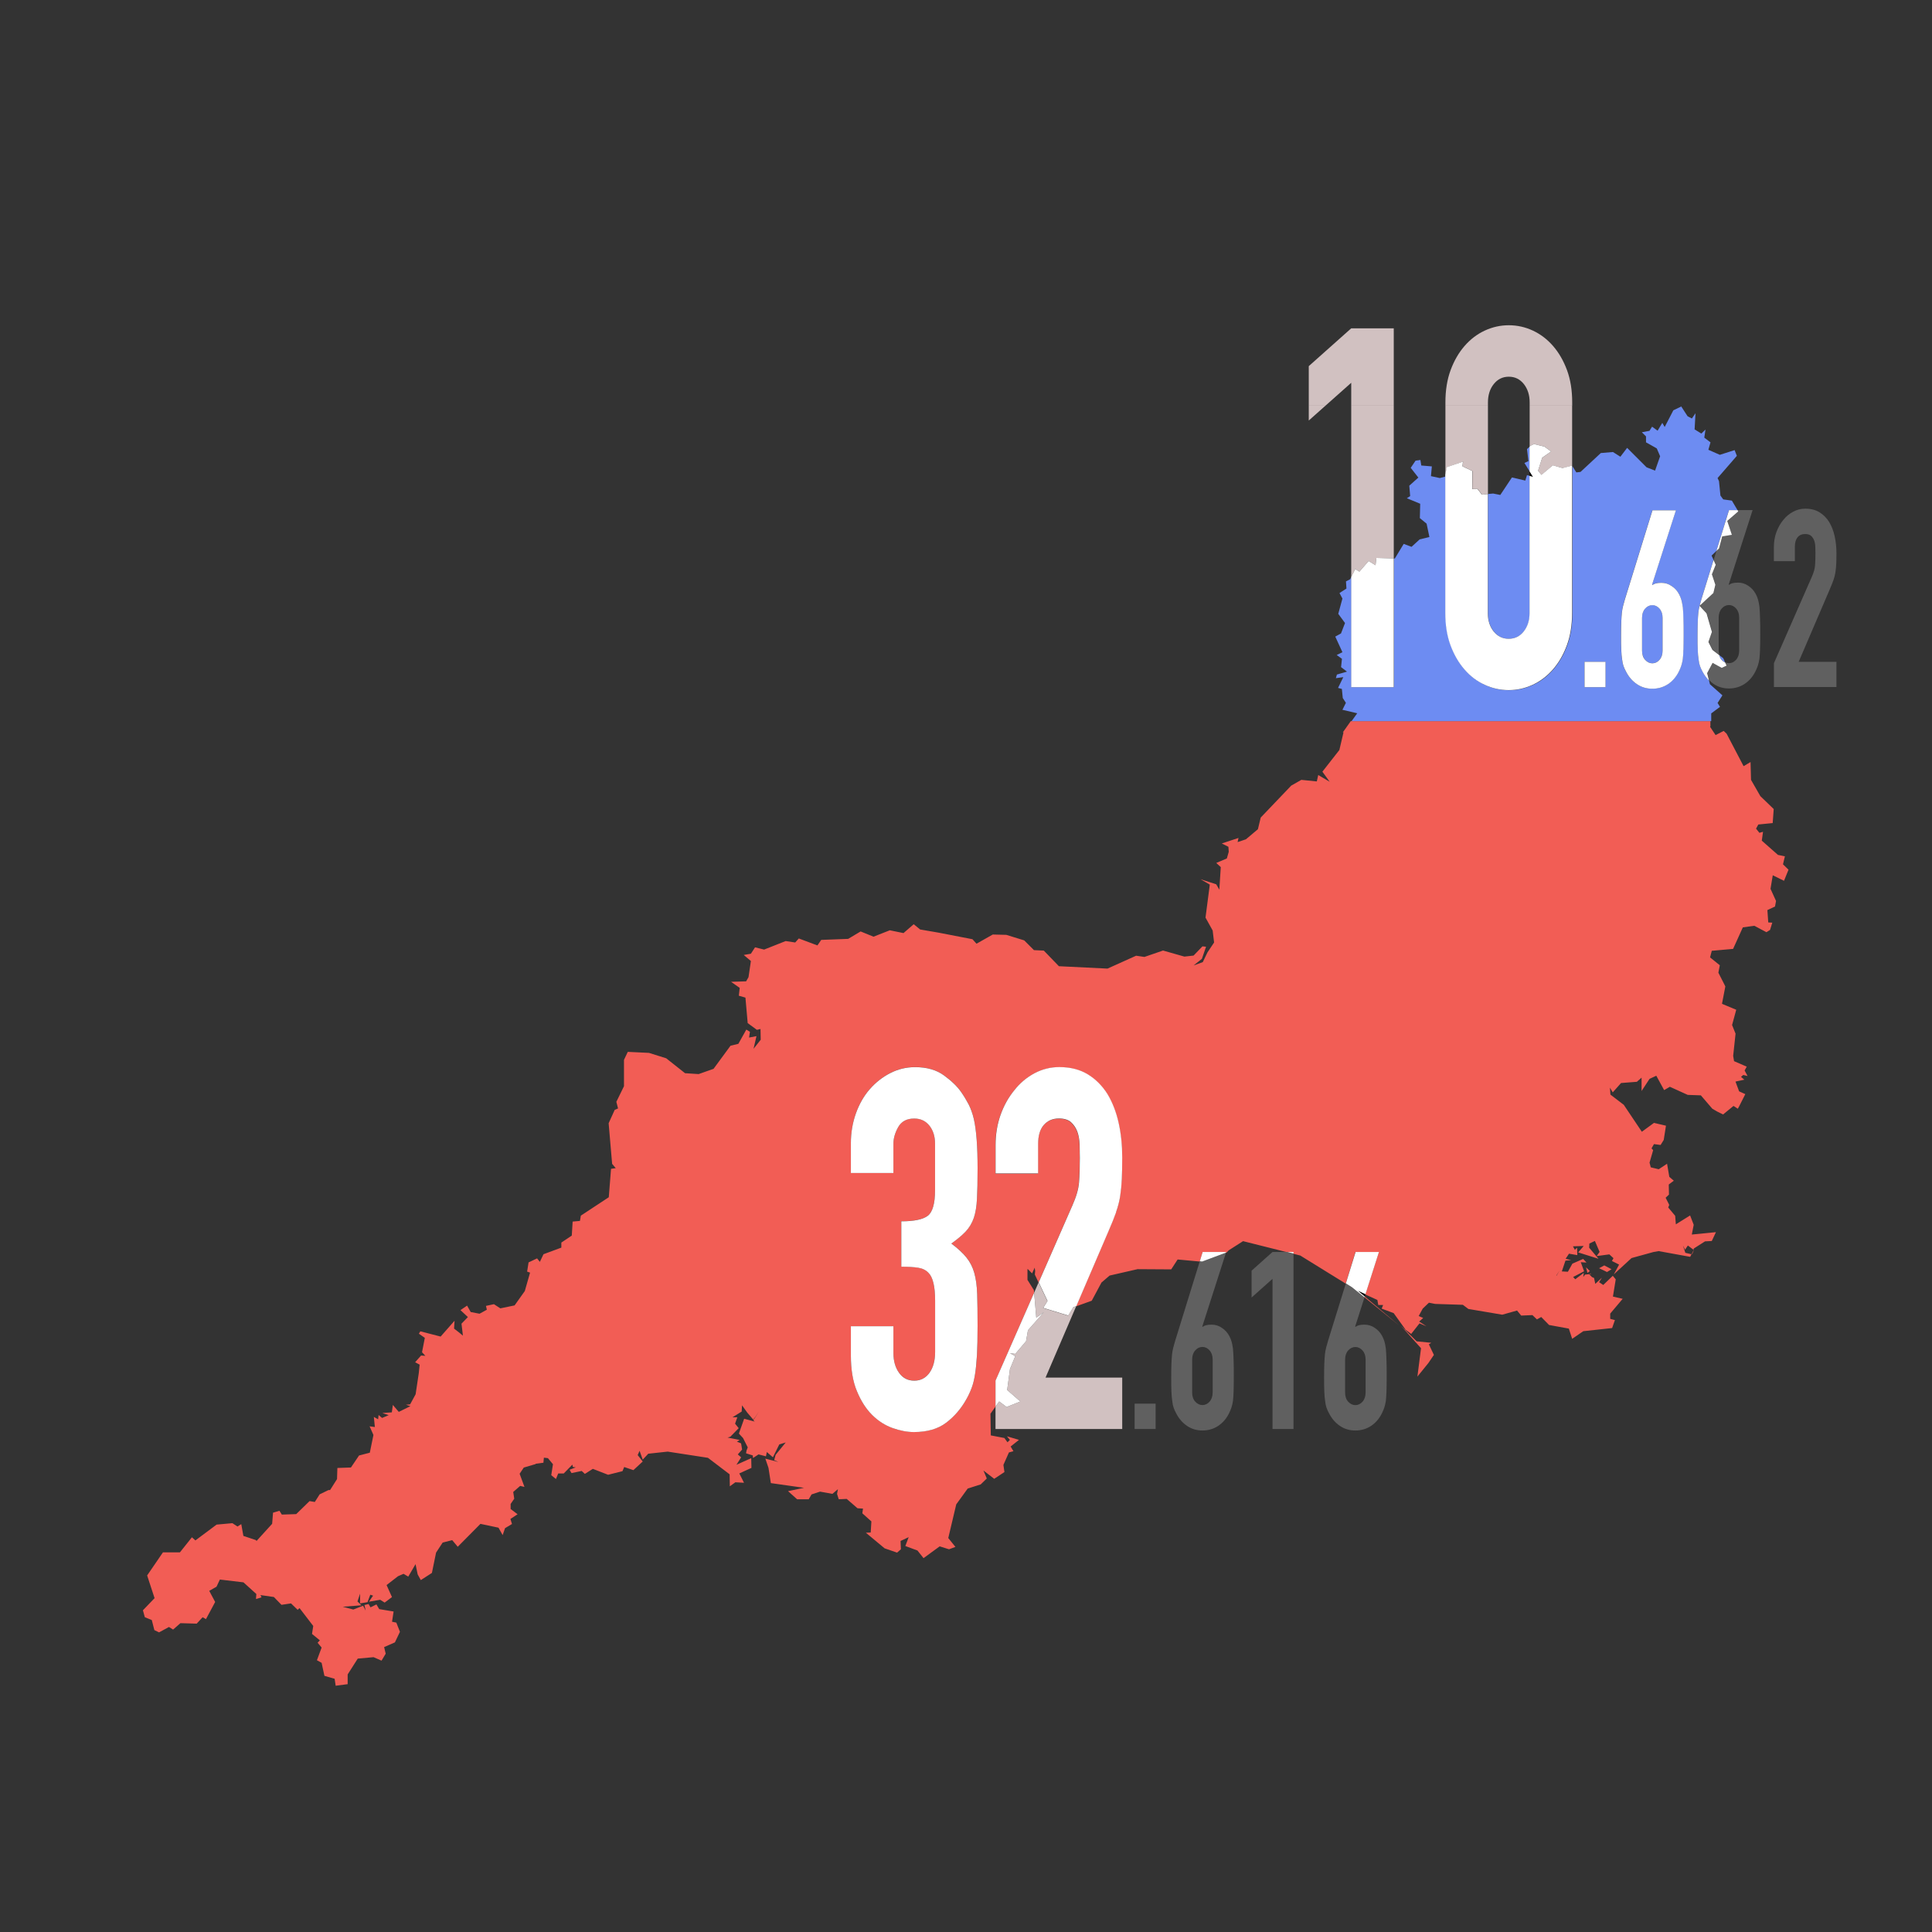 <?xml version="1.0" encoding="UTF-8"?>
<svg id="Layer_1" data-name="Layer 1" xmlns="http://www.w3.org/2000/svg" viewBox="0 0 283.46 283.46">
  <rect x="0" y="0" width="283.46" height="283.46" fill="#333333" stroke="none"/>
  <defs>
    <style>
      .cls-1 {
        fill: none;
      }

      .cls-2 {
        fill: #f25d55;
      }

      .cls-3 {
        fill: #fff;
      }

      .cls-4 {
        fill: #d1c1c1;
      }

      .cls-5 {
        fill: #6d8cf2;
      }

      .cls-6 {
        fill: #606060;
      }
    </style>
  </defs>
  <polygon class="cls-1" points="231.24 69.3 231.85 69.22 234.84 66.45 236.61 66.3 237.71 66.98 238.7 65.68 241.56 68.54 242.8 69.03 243.54 66.91 243.06 65.76 241.47 64.87 241.47 64 240.86 63.39 241.98 63.18 242.36 62.57 243.17 63.15 243.86 62.01 244.21 62.62 245.49 60.17 246.65 59.62 246.59 59.52 230.66 59.52 230.66 68.39 231.24 69.3"/>
  <path class="cls-1" d="M253.11,97.2c.17,.08,.35,.12,.54,.12,.4,0,.75-.17,1.05-.51,.3-.34,.45-.79,.45-1.35v-4.81c0-.56-.15-1.01-.45-1.35-.3-.34-.65-.51-1.05-.51s-.75,.17-1.06,.51c-.3,.34-.45,.79-.45,1.35v4.81c0,.24,.04,.45,.1,.65l.59,.46,.28,.63Z"/>
  <path class="cls-1" d="M224.43,59.04c0-1.08-.29-1.98-.86-2.7-.57-.71-1.31-1.07-2.2-1.07s-1.63,.36-2.2,1.07c-.57,.72-.86,1.62-.86,2.7v.48h6.11v-.48Z"/>
  <polygon class="cls-1" points="249.37 88.86 249.36 88.87 249.37 88.88 249.37 88.87 249.37 88.86"/>
  <polygon class="cls-1" points="251.12 81.53 251.42 82.16 251.82 80.84 251.12 81.53"/>
  <polygon class="cls-1" points="220.12 72.62 221.83 70.05 223.79 70.51 224.04 69.69 224.43 69.81 224.43 69.16 223.66 67.93 224.25 67.65 224.04 65.89 224.43 65.54 224.43 59.52 218.31 59.52 218.31 72.48 219.07 72.41 220.12 72.62"/>
  <polygon class="cls-1" points="204.62 81.93 205.92 79.79 207.07 80.23 208.26 79.13 209.69 78.78 209.28 76.82 208.29 76.01 208.34 73.89 206.38 73.08 206.87 72.77 206.74 71.25 208.07 70.05 206.95 68.63 207.66 67.58 208.38 67.48 208.5 68.29 210.06 68.42 209.93 69.85 211.23 70.13 212.02 69.92 212.07 69.64 212.07 59.52 204.49 59.52 204.49 81.93 204.62 81.93"/>
  <polygon class="cls-1" points="196.94 104.14 197.45 103.12 196.99 102.4 196.86 101.08 196.3 100.92 197.07 99.34 195.97 99.49 196.13 98.96 197.61 98.53 196.74 97.87 196.87 96.65 196.1 96.09 196.94 95.68 195.89 93.39 196.73 92.93 197.32 91.4 196.33 90.06 196.94 87.81 196.51 87 197.53 86.34 197.45 85.29 198.07 84.99 198.25 84.63 198.25 59.52 194.47 59.52 192.02 61.7 192.02 59.52 37.59 59.52 37.59 105.79 198.29 105.79 199.11 104.64 196.94 104.14"/>
  <path class="cls-1" d="M246.66,59.61h-.01s.93,1.44,.93,1.44l.63,.33,.53-.77-.13,2.37,.99,.61,.61-.59-.18,1.19,.91,.69-.31,1.09,1.68,.74,2.17-.69,.33,.84-2.83,3.26,.21,.46,.21,2.11,.41,.56,1.27,.18,.83,1.4h2.18l-3.5,10.9,.06,.07c.1-.1,.26-.18,.47-.24s.49-.09,.83-.09c.54,0,1.04,.16,1.51,.47,.46,.32,.82,.72,1.09,1.2,.14,.27,.25,.53,.33,.8,.08,.27,.15,.62,.21,1.06,.04,.44,.07,.99,.09,1.66,.02,.67,.03,1.51,.03,2.53,0,.85,0,1.55-.03,2.1-.02,.55-.05,1-.09,1.37-.06,.39-.14,.72-.23,.98s-.21,.55-.35,.84c-.4,.8-.94,1.42-1.61,1.86-.67,.44-1.43,.66-2.28,.66s-1.6-.22-2.26-.67c-.23-.16-.45-.35-.65-.55l.14,.57,1.83,1.63-.71,1.12,.35,.56-1.3,.97v1.13h25.24V59.52h-29.7l.07,.09Zm13.62,37.7l5.55-12.65c.28-.63,.44-1.19,.48-1.66,.04-.47,.06-1.06,.06-1.77,0-.32,0-.65-.02-1-.01-.35-.07-.66-.17-.93s-.25-.49-.45-.67-.49-.27-.87-.27c-.46,0-.83,.16-1.1,.47-.27,.32-.41,.78-.41,1.39v2.12h-3.08v-2.04c0-.78,.12-1.51,.36-2.19,.24-.68,.57-1.28,1-1.79,.4-.51,.88-.92,1.45-1.22,.56-.3,1.17-.46,1.81-.46,.8,0,1.49,.18,2.07,.53,.57,.35,1.05,.83,1.43,1.44,.36,.61,.63,1.3,.8,2.08,.17,.78,.26,1.6,.26,2.48,0,.63,0,1.16-.03,1.59-.02,.43-.06,.83-.12,1.22-.06,.39-.16,.78-.3,1.17-.14,.39-.33,.86-.57,1.42l-4.52,10.54h5.55v3.72h-9.17v-3.5Z"/>
  <polygon class="cls-1" points="194.47 59.52 198.25 59.52 198.25 56.16 194.47 59.52"/>
  <polygon class="cls-1" points="151.84 186.99 151.89 186.46 151.82 185.97 151.44 186.81 150.81 186.18 150.75 186.18 150.75 187.76 151.69 189.26 151.73 189.65 152.38 188.15 151.84 186.99"/>
  <path class="cls-1" d="M174.91,199.48v4.81c0,.56,.15,1.01,.45,1.35s.65,.51,1.06,.51,.75-.17,1.05-.51c.3-.34,.45-.79,.45-1.35v-4.81c0-.56-.15-1.01-.45-1.35-.3-.34-.65-.51-1.05-.51s-.75,.17-1.06,.51c-.3,.34-.45,.79-.45,1.35Z"/>
  <path class="cls-1" d="M197.35,199.48v4.81c0,.56,.15,1.01,.45,1.35s.65,.51,1.06,.51,.75-.17,1.05-.51c.3-.34,.45-.79,.45-1.35v-4.81c0-.56-.15-1.01-.45-1.35-.3-.34-.65-.51-1.05-.51s-.75,.17-1.06,.51c-.3,.34-.45,.79-.45,1.35Z"/>
  <polygon class="cls-1" points="228.84 186.41 228.84 186.41 228.35 187.15 228.38 187.17 228.84 186.41"/>
  <polygon class="cls-1" points="247.68 182.68 247.27 183.3 246.97 182.68 246.97 182.69 247.32 183.76 248.21 183.97 248.48 183.43 248.49 183.4 248.49 183.3 247.68 182.68"/>
  <polygon class="cls-2" points="233.42 186.94 233.39 186.88 233.34 186.83 233.26 186.88 233.32 186.94 233.42 186.94"/>
  <polygon class="cls-2" points="232.7 185.94 232.91 186.76 233.26 186.48 232.7 185.94 232.7 185.94"/>
  <polygon class="cls-2" points="248.21 183.97 248.29 183.98 248.49 183.48 248.49 183.4 248.48 183.43 248.21 183.97"/>
  <polygon class="cls-2" points="234.61 186.07 235.78 186.63 236.44 186.22 235.38 185.66 234.61 186.07"/>
  <polygon class="cls-2" points="205.31 194.49 200.23 190.22 200.19 190.34 205.31 194.49"/>
  <path class="cls-2" d="M197.12,107.44l-.61,2.6-2.49,3.18,1.07,1.48-1.68-.99-.21,.94-2.27-.23-1.48,.84-4.48,4.69-.41,1.71-1.76,1.48-1.22,.41,.13-.61-2.45,.81,.97,.49,.05,.74-.28,.97-1.55,.66,.66,.61-.21,3.31-.46-.79-2.29-.74,1.35,.79-.63,4.84,1.05,1.89,.21,1.76-.97,1.45-.69,1.43-1.35,.49,1.22-.97,.61-1.78-.53-.05-1.3,1.35-1.35,.15-3.13-.89-2.73,.94-1.22-.18-4.2,1.89-7.13-.35-2.21-2.29-1.45-.07-1.43-1.43-2.62-.81-1.99-.05-2.39,1.35-.59-.66-5.01-.97-2.67-.46-.94-.77-1.5,1.3-2.01-.41-2.39,.94-1.89-.77-1.83,1.09-3.95,.15-.56,.81-2.73-1.02-.53,.59-1.4-.21-3.16,1.25-1.33-.33-.61,.94-1.05,.18,1.05,.89-.35,2.37-.35,.61-2.21,.07,1.27,.89-.13,1.15,.97,.28,.33,3.74,1.35,.99,.53-.13,.03,1.58-1.05,1.33,.43-1.86-1.09,.21,.13-.84-.53-.33-1.17,2.09-1.15,.28-2.49,3.39-2.19,.77-1.99-.13-2.77-2.19-2.52-.79-3.11-.15-.56,1.17v3.87l-1.12,2.29,.25,.97-.49,.21-.89,1.96,.51,5.96,.53,.63-.69,.1-.33,4.17-4.1,2.7-.13,.77-1.07,.1-.13,2.06-1.53,1.02v.74l-2.62,.97-.53,1.12-.41-.51-1.25,.59-.21,1.35,.43,.15-.77,2.7-1.5,2.11-2.09,.43-.94-.61-1.17,.25,.13,.56-1.07,.59-1.3-.25-.53-.94-.97,.66,1.09,1.02-.94,.97,.21,1.76-.49-.41-.81-.63,.07-1.15-2.04,2.32-2.98-.77-.21,.35,.87,.61-.41,2.11,.49,.53-.63-.05-.87,.99,.66,.35-.13,1.27-.46,3.08-.81,1.48-.61,.05,.66,.21-1.71,.84-.87-1.02-.15,1.09-1.4,.1,.94,.31-.97,.41-.51-.43-.07,.63-.63-.35,.15,1.48-.77-.1,.56,1.27-.53,2.6-1.58,.41-1.19,1.76-1.99,.07-.05,1.63-1.02,1.61h-.23l-1.3,.63-.71,1.12-.77-.13-1.96,1.91-2.11,.07-.35-.56-.94,.28-.13,1.63-2.29,2.52-.1-.13-1.83-.61-.31-1.73-.56,.35-.74-.49-2.32,.21-3.11,2.32-.51-.46-1.76,2.21h-2.49l-2.32,3.39,1.09,3.33-1.71,1.78,.28,1.02,1.02,.41,.38,1.48,.69,.33,1.45-.79,.61,.38,1.07-.94,2.39,.07,.87-.94,.49,.28,1.35-2.52-.87-1.63,1.07-.61,.49-1.05,3.46,.41,1.89,1.71-.05,.74,.81-.25-.15-.33,1.96,.28,1.12,1.15,1.4-.21,.97,.94,.28-.25,2.01,2.62-.18,1.17,1.15,.94-.33,.35,.59,.71-.69,1.86,.69,.38,.41,1.91,1.5,.43,.15,1.02,1.76-.23v-1.43l1.48-2.32,2.32-.21,1.17,.51,.61-1.02-.23-.97,1.58-.69,.74-1.55-.53-1.35-.63-.13,.23-1.5-2.11-.35-.41-.69-.87,.43-.28-.49-.61,.15,.18,.81-.38-.71-1.43,.56-1.55-.41,2.75-.21-.59-.56,.38-1.15v1.43l1.09-.18,.41-1.09,.41,.13-.61,.89,1.65-.28,.66,.41,1.07-.81-.79-1.76,1.68-1.3,.81-.35,.69,.41,1.07-1.83,.31,1.5,.46,.84,1.63-1.05,.61-2.98,.97-1.48,1.4-.35,.81,.97,3.33-3.36,2.65,.56,.61,1.09,.35-1.02,1.02-.61-.23-.74,1.05-.69-1.02-.77v-.74l.53-.77-.15-.99,1.02-.89,.63,.15-.71-1.93,.61-.91,1.73-.51,.03-.05,1.12-.15,.07-.74,.59,.07,.74,.89-.25,1.61,.69,.56,.33-.81h.81l1.27-1.3,.07,.35,.43,.05-.91,.35,.28,.49,1.5-.31,.46,.43,1.17-.74,2.24,.87,2.11-.53,.25-.61,1.35,.46,1.37-1.27-.74-.94,.28-.63,.46,1.3,.81-.87,2.85-.31,5.91,.91,3.18,2.42,.03,1.76,.81-.59,1.27,.07-.69-1.37,1.78-.81-.03-1.43-2.17,.97,.69-1.09-.49-.43,.63-.71-.15-.91-.61-.25,.41-.25-1.78-.35,.41-.13,1.22-1.25-.53-.66,.33-.94h-.71l1.35-.84,.05-.91,.77,1.07,.87,1.02,.33-.41,.49-.77-.46,.77-.35,.49,.21,.21-1.55-.41-.77,2.17,.61,.66,.69,1.37-.18,.46-.07,.41,.99,.31,.03,.38,.81-.53,1.09,.28,.13-.63,.89,.77,.94-1.89,.94-.28-1.48,1.81-.21,.77,.61,.28-1.91-.49,.46,1.35,.35,2.24,4.86,.69-2.34,.49,1.33,1.19h1.71l.41-.71,1.25-.41,1.81,.33,.81-.69-.13,.69,.25,.79,1.17-.05,1.58,1.37,.81,.05-.1,.69,1.33,1.19-.1,1.63-.71,.03,2.75,2.29,1.83,.63,.56-.49-.05-1.22,1.19-.56-.49,1.3,1.78,.66,.89,1.12,2.37-1.73,1.37,.43,.94-.35-1.05-1.3,1.17-4.94,1.68-2.32,1.91-.61,.89-.87-.49-1.17,1.58,1.22,1.5-.99-.15-1.05,.81-1.83,.66-.18-.41-.69,1.22-.97-1.76-.53,.43,.53-.35,.35-.46-.63-1.99-.38-.05-3.18,.74-1.04v-3.8l5.66-12.91-.03-.39-.94-1.5v-1.58h.05l.63,.63,.38-.84,.07,.49-.05,.53,.55,1.16,4.93-11.25c.57-1.28,.9-2.4,.98-3.36,.08-.96,.12-2.16,.12-3.59,0-.64-.01-1.32-.03-2.03-.02-.71-.13-1.34-.34-1.89-.21-.54-.51-1-.92-1.37-.41-.37-1-.55-1.77-.55-.94,0-1.68,.32-2.23,.96s-.83,1.58-.83,2.81v4.29h-6.24v-4.14c0-1.58,.24-3.06,.73-4.44,.49-1.38,1.16-2.59,2.02-3.62,.81-1.04,1.79-1.86,2.93-2.48,1.14-.62,2.36-.92,3.67-.92,1.63,0,3.03,.36,4.19,1.07,1.16,.72,2.13,1.69,2.9,2.92,.73,1.23,1.27,2.64,1.62,4.21,.35,1.58,.52,3.25,.52,5.03,0,1.28-.02,2.35-.06,3.22-.04,.86-.12,1.69-.24,2.48-.12,.79-.33,1.58-.61,2.37-.29,.79-.67,1.75-1.16,2.88l-4.68,10.9,2.3-.83,1.43-2.67,1.19-1.02,4.1-.94,4.94,.03,.94-1.45,3.24,.3,.42-1.36h3.44l-.03,.1,.09-.03,.33-.35,2.11-1.35,6.49,1.63h.89v.22l1.02,.26,6.66,4.12,1.42-4.6h3.44l-1.99,6.19,1.78,.81,.13,.74h.71l-.21,.53,1.76,.66,1.68,2.34v.05l.89,.66,1.22-1.55,1.02,.43-1.07-.69,.59-.53-.66-.28,.59-1.09,.91-.87,.91,.18,4.07,.13,.81,.61,4.97,.84,2.17-.61,.61,.74,1.65-.07,.66,.63,.63-.35,1.15,1.17,2.9,.53,.49,1.5,1.63-1.12,4.23-.46,.41-1.17-.69-.18v-.77l1.83-2.17-1.43-.33,.41-2.52-.43-.53-1.4,1.35-.61-.41,.41-.66-.97,.91-.18-.87-.31-.13-.41-.43-.61,.07-.25,.35,.07-.61-1.25,.94-.31-.33,1.61-.84-.49-1.33,.84,.05-.49-.53-1.58,.69-.66,1.19-.89-.05,.53-1.58,.84-.07-.81-.21,.49-.74,1.22,.21-.03-1.09-.33,.31-.28-.51,1.58-.05-.81,.94,2.98,.94-1.37-1.63,.03-.61,.81-.38,.69,1.61-.43,.61,1.86-.25,.61,.56-.23,.41,1.05,.53-.77,1.43,2.6-2.39,3.23-.89,.74-.13,4.63,.84,.19-.38-.9-.21-.35-1.07h0s.31,.61,.31,.61l.41-.61,.81,.61v.1l.06-.27,1.65-1.05,.99-.05,.61-1.3-3.54,.35,.28-1.43-.53-1.37-2.09,1.3-.1-1.25-1.02-1.22,.15-.38-.53-1.05,.49-.46-.03-1.48,.74-.56-.66-.56-.33-1.93-1.22,.81-1.17-.28-.18-.69,.53-1.83-.23-.25v-.03l.35-.61,.97,.13,.46-.74,.33-2.09-1.76-.41-1.78,1.3-2.65-3.95-1.96-1.5-.07-1.02,.41,.69,1.22-1.37,2.32-.18,.69-.61v1.96l1.17-1.78,.99-.46,1.15,2.11,.84-.49,2.62,1.19,1.93,.07,1.68,1.96,.74,.43,.84,.41,1.53-1.25,.63,.41,.21-.38,.89-1.76-.91-.41-.53-1.43,1.3-.28-.49-.41,.33-.28,.63,.15-.43-.81,.31-.56-1.86-.81-.13-.77,.35-3.26-.51-1.27,.61-2.24-2.09-.87,.49-2.55-.15-.31-.87-1.71,.21-1.09-1.43-1.15,.25-.97,3.13-.28,1.43-3.16,1.68-.23,1.78,.94,.53-.33,.33-1.07-.59-.03-.13-1.81,1.12-.53,.15-.81-.81-1.78,.33-1.99,1.65,.81,.66-1.63-.81-.79,.28-1.17-1.02-.21-2.37-2.09,.18-1.3-.53,.15-.49-.61,.33-.61,2.11-.21,.15-2.06-1.96-1.89-1.37-2.39-.07-2.62-1.02,.61-2.49-4.76-.43-.41-1.19,.61-.81-1.22,.05-.07v-.76h-52.76l-1.17,1.65Zm-55.31,77.07c.51,.64,.89,1.38,1.13,2.22,.25,.89,.39,1.94,.43,3.14,.04,1.21,.06,2.75,.06,4.62,0,1.73-.03,3.15-.09,4.29-.06,1.13-.15,2.07-.28,2.81-.12,.79-.29,1.45-.49,2-.2,.54-.47,1.11-.79,1.7-.77,1.38-1.76,2.53-2.96,3.44-1.2,.91-2.78,1.37-4.74,1.37-.98,0-2.02-.2-3.12-.59-1.1-.39-2.1-1.04-3-1.92s-1.64-2.04-2.23-3.48c-.59-1.43-.89-3.18-.89-5.25v-4.29h6.24v3.92c0,1.18,.27,2.16,.83,2.92,.55,.76,1.29,1.15,2.23,1.15s1.68-.38,2.23-1.15c.55-.76,.83-1.79,.83-3.07v-7.54c0-2.07-.33-3.43-.98-4.07-.37-.39-.87-.64-1.5-.74-.63-.1-1.46-.15-2.48-.15v-6.66c1.88,0,3.17-.27,3.88-.81,.71-.54,1.07-1.8,1.07-3.77v-6.8c0-1.08-.28-1.97-.83-2.66-.55-.69-1.29-1.04-2.23-1.04-1.1,0-1.89,.42-2.35,1.26-.47,.84-.7,1.65-.7,2.44v4.29h-6.24v-4.36c0-1.53,.24-2.98,.73-4.36,.49-1.38,1.16-2.56,2.02-3.55,.86-.99,1.85-1.77,3-2.37,1.14-.59,2.36-.89,3.67-.89,1.71,0,3.13,.41,4.25,1.22s1.97,1.64,2.54,2.48c.41,.59,.76,1.18,1.07,1.77,.31,.59,.56,1.31,.76,2.14,.37,1.63,.55,4.04,.55,7.25,0,1.82-.03,3.3-.09,4.44-.06,1.13-.21,2.07-.46,2.81-.29,.79-.68,1.46-1.19,2-.51,.54-1.21,1.13-2.11,1.77,.98,.74,1.72,1.43,2.23,2.07Zm87.02,1.89h0s-.46,.77-.46,.77l-.03-.03,.49-.74Z"/>
  <polygon class="cls-2" points="209.99 197.01 207.85 196.8 205.51 194.48 208.49 197.81 207.96 201.97 209.57 199.98 210.38 198.79 209.64 197.24 209.99 197.01"/>
  <path class="cls-5" d="M252.35,103.7l-.35-.56,.71-1.12-1.83-1.63-.14-.57c-.37-.37-.69-.79-.95-1.3-.16-.29-.29-.57-.38-.84s-.16-.6-.2-.98c-.06-.37-.1-.82-.12-1.37-.02-.55-.03-1.25-.03-2.1,0-.8,0-1.46,.03-1.99,.02-.52,.05-.98,.09-1.37,.04-.36,.1-.7,.18-1h0s0-.01,0-.01c.08-.3,.17-.62,.27-.96l1.78-5.75-.29-.63,.7-.68,1.85-5.99h1.26l-.83-1.4-1.27-.18-.41-.56-.21-2.11-.21-.46,2.83-3.26-.33-.84-2.17,.69-1.68-.74,.31-1.09-.91-.69,.18-1.19-.61,.59-.99-.61,.13-2.37-.53,.77-.63-.33-.93-1.43-1.16,.56-1.27,2.45-.35-.61-.69,1.15-.81-.59-.38,.61-1.12,.21,.61,.61v.87l1.58,.89,.49,1.15-.74,2.11-1.25-.49-2.85-2.85-.99,1.3-1.09-.69-1.78,.15-2.98,2.77-.61,.07-.58-.91v21.56c0,1.77-.25,3.35-.76,4.73s-1.19,2.56-2.05,3.55c-.86,.99-1.85,1.74-2.97,2.25-1.12,.52-2.29,.78-3.52,.78s-2.39-.26-3.52-.78c-1.12-.52-2.11-1.27-2.97-2.25-.86-.99-1.54-2.17-2.05-3.55-.51-1.38-.76-2.96-.76-4.73v-20.31l-.06,.28-.79,.21-1.3-.28,.13-1.43-1.55-.13-.13-.81-.71,.1-.71,1.05,1.12,1.43-1.33,1.19,.13,1.53-.49,.31,1.96,.81-.05,2.11,.99,.81,.41,1.96-1.43,.35-1.19,1.09-1.15-.43-1.3,2.14h-.13s0,18.88,0,18.88h-6.24v-16.19l-.19,.36-.61,.31,.07,1.05-1.02,.66,.43,.81-.61,2.24,.99,1.35-.59,1.53-.84,.46,1.05,2.29-.84,.41,.77,.56-.13,1.22,.87,.66-1.48,.43-.15,.53,1.09-.15-.77,1.58,.56,.15,.13,1.33,.46,.71-.51,1.02,2.17,.51-.82,1.15h52.76v-1.13l1.3-.97Zm-16.8-2.88h-3.08v-3.72h3.08v3.72Zm11.43-5.49c-.02,.55-.05,1-.09,1.37-.06,.39-.14,.72-.23,.98s-.21,.55-.35,.84c-.4,.8-.94,1.42-1.61,1.86-.67,.44-1.43,.66-2.28,.66s-1.6-.22-2.26-.67c-.66-.45-1.2-1.06-1.6-1.84-.16-.29-.29-.57-.38-.84s-.16-.6-.2-.98c-.06-.37-.1-.82-.12-1.37-.02-.55-.03-1.25-.03-2.1,0-.8,0-1.46,.03-1.99,.02-.52,.05-.98,.09-1.37,.04-.36,.1-.7,.18-1,.08-.3,.17-.62,.27-.97l4.04-13.05h3.44l-3.5,10.9,.06,.07c.1-.1,.26-.18,.47-.24s.49-.09,.83-.09c.54,0,1.04,.16,1.51,.47,.46,.32,.82,.72,1.09,1.2,.14,.27,.25,.53,.33,.8,.08,.27,.15,.62,.21,1.06,.04,.44,.07,.99,.09,1.66,.02,.67,.03,1.51,.03,2.53,0,.85,0,1.55-.03,2.1Z"/>
  <path class="cls-5" d="M219.17,92.65c.57,.72,1.3,1.07,2.2,1.07s1.63-.36,2.2-1.07c.57-.71,.86-1.61,.86-2.7v-20.13l-.39-.12-.25,.81-1.96-.46-1.71,2.57-1.05-.21-.76,.07v17.46c0,1.08,.28,1.98,.86,2.7Z"/>
  <polygon class="cls-5" points="224.25 67.65 223.66 67.93 224.43 69.16 224.43 65.54 224.04 65.89 224.25 67.65"/>
  <path class="cls-5" d="M242.43,88.78c-.4,0-.75,.17-1.06,.51-.3,.34-.45,.79-.45,1.35v4.81c0,.56,.15,1.01,.45,1.35s.65,.51,1.06,.51,.75-.17,1.05-.51c.3-.34,.45-.79,.45-1.35v-4.81c0-.56-.15-1.01-.45-1.35-.3-.34-.65-.51-1.05-.51Z"/>
  <path class="cls-5" d="M253.11,97.2l-.28-.63-.59-.46c.07,.26,.18,.5,.35,.69,.16,.18,.33,.31,.52,.39Z"/>
  <polygon class="cls-5" points="246.66 59.61 246.59 59.52 246.65 59.62 246.66 59.61"/>
  <polygon class="cls-4" points="198.25 56.16 198.25 59.52 204.49 59.52 204.49 48.17 198.25 48.17 192.02 53.72 192.02 59.52 194.47 59.52 198.25 56.16"/>
  <polygon class="cls-4" points="194.47 59.52 192.02 59.52 192.02 61.7 194.47 59.52"/>
  <polygon class="cls-4" points="198.25 84.63 198.84 83.49 199.45 83.87 200.8 82.31 201.82 82.93 201.94 81.86 204.49 81.93 204.49 59.52 198.25 59.52 198.25 84.63"/>
  <polygon class="cls-3" points="201.82 82.93 200.8 82.31 199.45 83.87 198.84 83.49 198.25 84.63 198.25 100.82 204.49 100.82 204.49 81.93 201.94 81.86 201.82 82.93"/>
  <polygon class="cls-4" points="212.3 68.55 214.66 67.73 214.59 68.42 216.05 69.11 216.02 71.75 216.79 71.73 217.45 72.57 218.31 72.48 218.31 59.52 212.07 59.52 212.07 69.64 212.3 68.55"/>
  <polygon points="224.93 69.97 224.43 69.16 224.43 69.81 224.93 69.97"/>
  <path class="cls-4" d="M218.31,59.04c0-1.08,.28-1.98,.86-2.7,.57-.71,1.3-1.07,2.2-1.07s1.63,.36,2.2,1.07c.57,.72,.86,1.62,.86,2.7v.48h6.24v-.48c0-1.77-.25-3.35-.76-4.73-.51-1.38-1.19-2.56-2.05-3.55-.86-.99-1.85-1.74-2.97-2.26-1.12-.52-2.29-.78-3.52-.78s-2.39,.26-3.52,.78c-1.12,.52-2.11,1.27-2.97,2.26-.86,.99-1.54,2.17-2.05,3.55-.51,1.38-.76,2.96-.76,4.73v.48h6.24v-.48Z"/>
  <polygon class="cls-4" points="224.43 65.54 224.57 65.4 225.08 65.15 226.61 65.53 227.57 66.24 226.27 67.16 225.66 69.06 226.15 69.68 227.83 68.28 229.28 68.68 230.63 68.33 230.66 68.39 230.66 59.52 224.43 59.52 224.43 65.54"/>
  <path class="cls-3" d="M229.28,68.68l-1.45-.41-1.68,1.4-.49-.61,.61-1.91,1.3-.91-.97-.71-1.53-.38-.51,.25-.15,.14v3.62l.51,.82-.51-.16v20.13c0,1.08-.29,1.98-.86,2.7-.57,.72-1.31,1.07-2.2,1.07s-1.63-.36-2.2-1.07c-.57-.71-.86-1.61-.86-2.7v-17.46l-.87,.08-.66-.84-.77,.03,.03-2.65-1.45-.69,.07-.69-2.37,.81-.22,1.09v20.31c0,1.77,.25,3.35,.76,4.73,.51,1.38,1.19,2.56,2.05,3.55,.86,.99,1.84,1.74,2.97,2.25,1.12,.52,2.29,.78,3.52,.78s2.39-.26,3.52-.78c1.12-.52,2.11-1.27,2.97-2.25,.86-.99,1.54-2.17,2.05-3.55s.76-2.96,.76-4.73v-21.56l-.04-.06-1.35,.35Z"/>
  <rect class="cls-3" x="232.48" y="97.1" width="3.08" height="3.72"/>
  <path class="cls-3" d="M246.89,89.04c-.06-.44-.13-.79-.21-1.06-.08-.27-.19-.53-.33-.8-.26-.49-.62-.89-1.09-1.2-.46-.32-.96-.47-1.51-.47-.34,0-.62,.03-.83,.09s-.37,.14-.47,.24l-.06-.07,3.5-10.9h-3.44l-4.04,13.05c-.1,.34-.19,.66-.27,.97-.08,.3-.14,.64-.18,1-.04,.39-.07,.84-.09,1.37-.02,.52-.03,1.19-.03,1.99,0,.85,0,1.55,.03,2.1,.02,.55,.06,1,.12,1.37,.04,.39,.11,.72,.2,.98s.22,.55,.38,.84c.4,.78,.93,1.39,1.6,1.84,.66,.45,1.42,.67,2.26,.67s1.6-.22,2.28-.66c.67-.44,1.21-1.06,1.61-1.86,.14-.29,.26-.57,.35-.84s.17-.6,.23-.98c.04-.37,.07-.82,.09-1.37,.02-.55,.03-1.25,.03-2.1,0-1.02,0-1.87-.03-2.53-.02-.67-.05-1.22-.09-1.66Zm-2.96,6.42c0,.56-.15,1.01-.45,1.35-.3,.34-.65,.51-1.05,.51s-.75-.17-1.06-.51-.45-.79-.45-1.35v-4.81c0-.56,.15-1.01,.45-1.35,.3-.34,.65-.51,1.06-.51s.75,.17,1.05,.51c.3,.34,.45,.79,.45,1.35v4.81Z"/>
  <path class="cls-6" d="M253.42,76.43l.69,2.04-1.43,.23-.46,1.76-.39,.38-.41,1.32,.32,.69-.56,1.4,.51,1.55-.28,1.17-2.03,1.88s0,0,0,.01c0,0,0,0,0,0l1.02,1.09,.79,2.73-.51,1.48,.59,1.17,.99,.76c-.06-.2-.1-.41-.1-.65v-4.81c0-.56,.15-1.01,.45-1.35,.3-.34,.65-.51,1.06-.51s.75,.17,1.05,.51c.3,.34,.45,.79,.45,1.35v4.81c0,.56-.15,1.01-.45,1.35-.3,.34-.65,.51-1.05,.51-.19,0-.37-.04-.54-.12l.21,.46-.71,.33-1.35-.74-.79,1.48,.27,1.08c.2,.2,.41,.39,.65,.55,.66,.45,1.42,.67,2.26,.67s1.6-.22,2.28-.66c.67-.44,1.21-1.06,1.61-1.86,.14-.29,.26-.57,.35-.84s.17-.6,.23-.98c.04-.37,.07-.82,.09-1.37,.02-.55,.03-1.25,.03-2.1,0-1.02,0-1.87-.03-2.53-.02-.67-.05-1.22-.09-1.66-.06-.44-.13-.79-.21-1.06-.08-.27-.19-.53-.33-.8-.26-.49-.62-.89-1.09-1.2-.46-.32-.96-.47-1.51-.47-.34,0-.62,.03-.83,.09s-.37,.14-.47,.24l-.06-.07,3.5-10.9h-2.18l.11,.18-1.63,1.4Z"/>
  <path class="cls-3" d="M251.68,85.81l-.51-1.55,.56-1.4-.32-.69-1.78,5.75c-.1,.34-.19,.65-.27,.96l2.03-1.88,.28-1.17Z"/>
  <polygon class="cls-3" points="251.82 80.84 252.22 80.46 252.68 78.7 254.1 78.47 253.42 76.43 255.04 75.03 254.94 74.85 253.68 74.85 251.82 80.84"/>
  <path class="cls-3" d="M251.26,97.25l1.35,.74,.71-.33-.21-.46c-.19-.08-.36-.21-.52-.39-.17-.19-.28-.43-.35-.69l-.99-.76-.59-1.17,.51-1.48-.79-2.73-1.02-1.09c-.08,.3-.14,.64-.18,1-.04,.39-.07,.84-.09,1.37-.02,.52-.03,1.19-.03,1.99,0,.85,0,1.55,.03,2.1,.02,.55,.06,1,.12,1.37,.04,.39,.11,.72,.2,.98s.22,.55,.38,.84c.26,.5,.58,.93,.95,1.3l-.27-1.08,.79-1.48Z"/>
  <path class="cls-6" d="M269.45,97.1h-5.55l4.52-10.54c.24-.56,.43-1.03,.57-1.42,.14-.39,.24-.78,.3-1.17,.06-.39,.1-.8,.12-1.22,.02-.42,.03-.95,.03-1.59,0-.88-.09-1.7-.26-2.48-.17-.78-.44-1.47-.8-2.08-.38-.61-.86-1.09-1.43-1.44-.57-.35-1.26-.53-2.07-.53-.64,0-1.25,.15-1.81,.46-.56,.3-1.05,.71-1.45,1.22-.42,.51-.75,1.11-1,1.79-.24,.68-.36,1.41-.36,2.19v2.04h3.08v-2.12c0-.61,.14-1.07,.41-1.39,.27-.32,.64-.47,1.1-.47,.38,0,.67,.09,.87,.27s.35,.41,.45,.67,.16,.58,.17,.93c0,.35,.02,.69,.02,1,0,.71-.02,1.29-.06,1.77-.04,.47-.2,1.03-.48,1.66l-5.55,12.65v3.5h9.17v-3.72Z"/>
  <path class="cls-3" d="M142.88,178.68c.25-.74,.4-1.67,.46-2.81,.06-1.13,.09-2.61,.09-4.44,0-3.2-.18-5.62-.55-7.25-.2-.84-.46-1.55-.76-2.14-.31-.59-.66-1.18-1.07-1.77-.57-.84-1.42-1.66-2.54-2.48s-2.54-1.22-4.25-1.22c-1.31,0-2.53,.3-3.67,.89-1.14,.59-2.14,1.38-3,2.37-.86,.99-1.53,2.17-2.02,3.55-.49,1.38-.73,2.83-.73,4.36v4.36h6.24v-4.29c0-.79,.23-1.6,.7-2.44,.47-.84,1.25-1.26,2.35-1.26,.94,0,1.68,.35,2.23,1.04,.55,.69,.83,1.58,.83,2.66v6.8c0,1.97-.36,3.23-1.07,3.77-.71,.54-2.01,.81-3.88,.81v6.66c1.02,0,1.84,.05,2.48,.15,.63,.1,1.13,.35,1.5,.74,.65,.64,.98,2,.98,4.07v7.54c0,1.28-.28,2.3-.83,3.07-.55,.76-1.29,1.15-2.23,1.15s-1.68-.38-2.23-1.15c-.55-.76-.83-1.74-.83-2.92v-3.92h-6.24v4.29c0,2.07,.29,3.82,.89,5.25,.59,1.43,1.33,2.59,2.23,3.48s1.9,1.53,3,1.92c1.1,.39,2.14,.59,3.12,.59,1.96,0,3.54-.46,4.74-1.37,1.2-.91,2.19-2.06,2.96-3.44,.33-.59,.59-1.16,.79-1.7,.2-.54,.37-1.21,.49-2,.12-.74,.21-1.67,.28-2.81,.06-1.13,.09-2.56,.09-4.29,0-1.87-.02-3.41-.06-4.62-.04-1.21-.18-2.25-.43-3.14-.24-.84-.62-1.58-1.13-2.22-.51-.64-1.25-1.33-2.23-2.07,.9-.64,1.6-1.23,2.11-1.77,.51-.54,.91-1.21,1.19-2Z"/>
  <polygon class="cls-4" points="156.71 193.03 153.04 191.91 153.67 190.89 152.38 188.15 151.73 189.65 152.04 193.33 153.16 192.52 150.82 195.17 150.54 196.78 148.96 198.64 148.18 198.54 148.96 198.97 148.18 200.86 147.77 203.94 149.7 205.62 147.69 206.43 146.6 205.62 146.06 206.36 146.06 209.66 164.65 209.66 164.65 202.12 153.4 202.12 157.9 191.64 157.45 191.81 156.71 193.03"/>
  <path class="cls-3" d="M163.74,177.86c.28-.79,.49-1.58,.61-2.37,.12-.79,.2-1.61,.24-2.48,.04-.86,.06-1.93,.06-3.22,0-1.78-.17-3.45-.52-5.03-.35-1.58-.89-2.98-1.62-4.21-.77-1.23-1.74-2.21-2.9-2.92-1.16-.71-2.56-1.07-4.19-1.07-1.3,0-2.53,.31-3.67,.92-1.14,.62-2.12,1.44-2.93,2.48-.86,1.04-1.53,2.24-2.02,3.62-.49,1.38-.73,2.86-.73,4.44v4.14h6.24v-4.29c0-1.23,.27-2.17,.83-2.81s1.29-.96,2.23-.96c.77,0,1.37,.19,1.77,.55,.41,.37,.71,.83,.92,1.37,.2,.54,.31,1.17,.34,1.89,.02,.71,.03,1.39,.03,2.03,0,1.43-.04,2.62-.12,3.59-.08,.96-.41,2.08-.98,3.36l-4.93,11.25,1.29,2.73-.63,1.02,3.67,1.12,.74-1.22,.45-.16,4.68-10.9c.49-1.13,.88-2.09,1.16-2.88Z"/>
  <polygon class="cls-3" points="147.69 206.43 149.7 205.62 147.77 203.94 148.18 200.86 148.96 198.97 148.18 198.54 148.96 198.64 150.54 196.78 150.82 195.17 153.16 192.52 152.04 193.33 151.73 189.65 146.06 202.56 146.06 206.36 146.6 205.62 147.69 206.43"/>
  <rect class="cls-6" x="166.47" y="205.94" width="3.08" height="3.72"/>
  <path class="cls-6" d="M176.03,185.05l-3.62,11.7c-.1,.34-.19,.66-.27,.97-.08,.3-.14,.64-.18,1-.04,.39-.07,.84-.09,1.37-.02,.52-.03,1.19-.03,1.99,0,.85,0,1.55,.03,2.1,.02,.55,.06,1,.12,1.37,.04,.39,.11,.72,.2,.98s.22,.55,.38,.84c.4,.78,.93,1.39,1.6,1.84,.66,.45,1.42,.67,2.26,.67s1.6-.22,2.28-.66c.67-.44,1.21-1.06,1.61-1.86,.14-.29,.26-.57,.35-.84s.17-.6,.23-.98c.04-.37,.07-.82,.09-1.37,.02-.55,.03-1.25,.03-2.1,0-1.02,0-1.87-.03-2.53-.02-.67-.05-1.22-.09-1.66-.06-.44-.13-.79-.21-1.06-.08-.27-.19-.53-.33-.8-.26-.49-.62-.89-1.09-1.2-.46-.32-.96-.47-1.51-.47-.34,0-.62,.03-.83,.09s-.37,.14-.47,.24l-.06-.07,3.47-10.81-3.48,1.29-.35-.03Zm.39,12.57c.4,0,.75,.17,1.05,.51,.3,.34,.45,.79,.45,1.35v4.81c0,.56-.15,1.01-.45,1.35-.3,.34-.65,.51-1.05,.51s-.75-.17-1.06-.51-.45-.79-.45-1.35v-4.81c0-.56,.15-1.01,.45-1.35,.3-.34,.65-.51,1.06-.51Z"/>
  <polygon class="cls-3" points="176.45 183.69 176.03 185.05 176.38 185.09 179.86 183.79 179.89 183.69 176.45 183.69"/>
  <polygon class="cls-6" points="186.7 183.69 183.63 186.43 183.63 190.37 186.7 187.63 186.7 209.66 189.78 209.66 189.78 183.92 188.89 183.69 186.7 183.69"/>
  <polygon class="cls-3" points="188.89 183.69 189.78 183.92 189.78 183.69 188.89 183.69"/>
  <path class="cls-6" d="M197.46,188.3l-2.62,8.45c-.1,.34-.19,.66-.27,.97-.08,.3-.14,.64-.18,1-.04,.39-.07,.84-.09,1.37-.02,.52-.03,1.19-.03,1.99,0,.85,0,1.55,.03,2.1,.02,.55,.06,1,.12,1.37,.04,.39,.11,.72,.2,.98s.22,.55,.38,.84c.4,.78,.93,1.39,1.6,1.84,.66,.45,1.42,.67,2.26,.67s1.6-.22,2.28-.66c.67-.44,1.21-1.06,1.61-1.86,.14-.29,.26-.57,.35-.84s.17-.6,.23-.98c.04-.37,.07-.82,.09-1.37,.02-.55,.03-1.25,.03-2.1,0-1.02,0-1.87-.03-2.53-.02-.67-.05-1.22-.09-1.66-.06-.44-.13-.79-.21-1.06-.08-.27-.19-.53-.33-.8-.26-.49-.62-.89-1.09-1.2-.46-.32-.96-.47-1.51-.47-.34,0-.62,.03-.83,.09s-.37,.14-.47,.24l-.06-.07,1.36-4.25-1.86-1.51-.87-.54Zm1.4,9.33c.4,0,.75,.17,1.05,.51,.3,.34,.45,.79,.45,1.35v4.81c0,.56-.15,1.01-.45,1.35-.3,.34-.65,.51-1.05,.51s-.75-.17-1.06-.51-.45-.79-.45-1.35v-4.81c0-.56,.15-1.01,.45-1.35,.3-.34,.65-.51,1.06-.51Z"/>
  <polygon points="200.23 190.22 200.34 189.88 199.22 189.37 200.23 190.22"/>
  <polygon class="cls-3" points="198.89 183.69 197.46 188.3 198.33 188.84 200.19 190.34 200.23 190.22 199.22 189.37 200.34 189.88 202.32 183.69 198.89 183.69"/>
</svg>